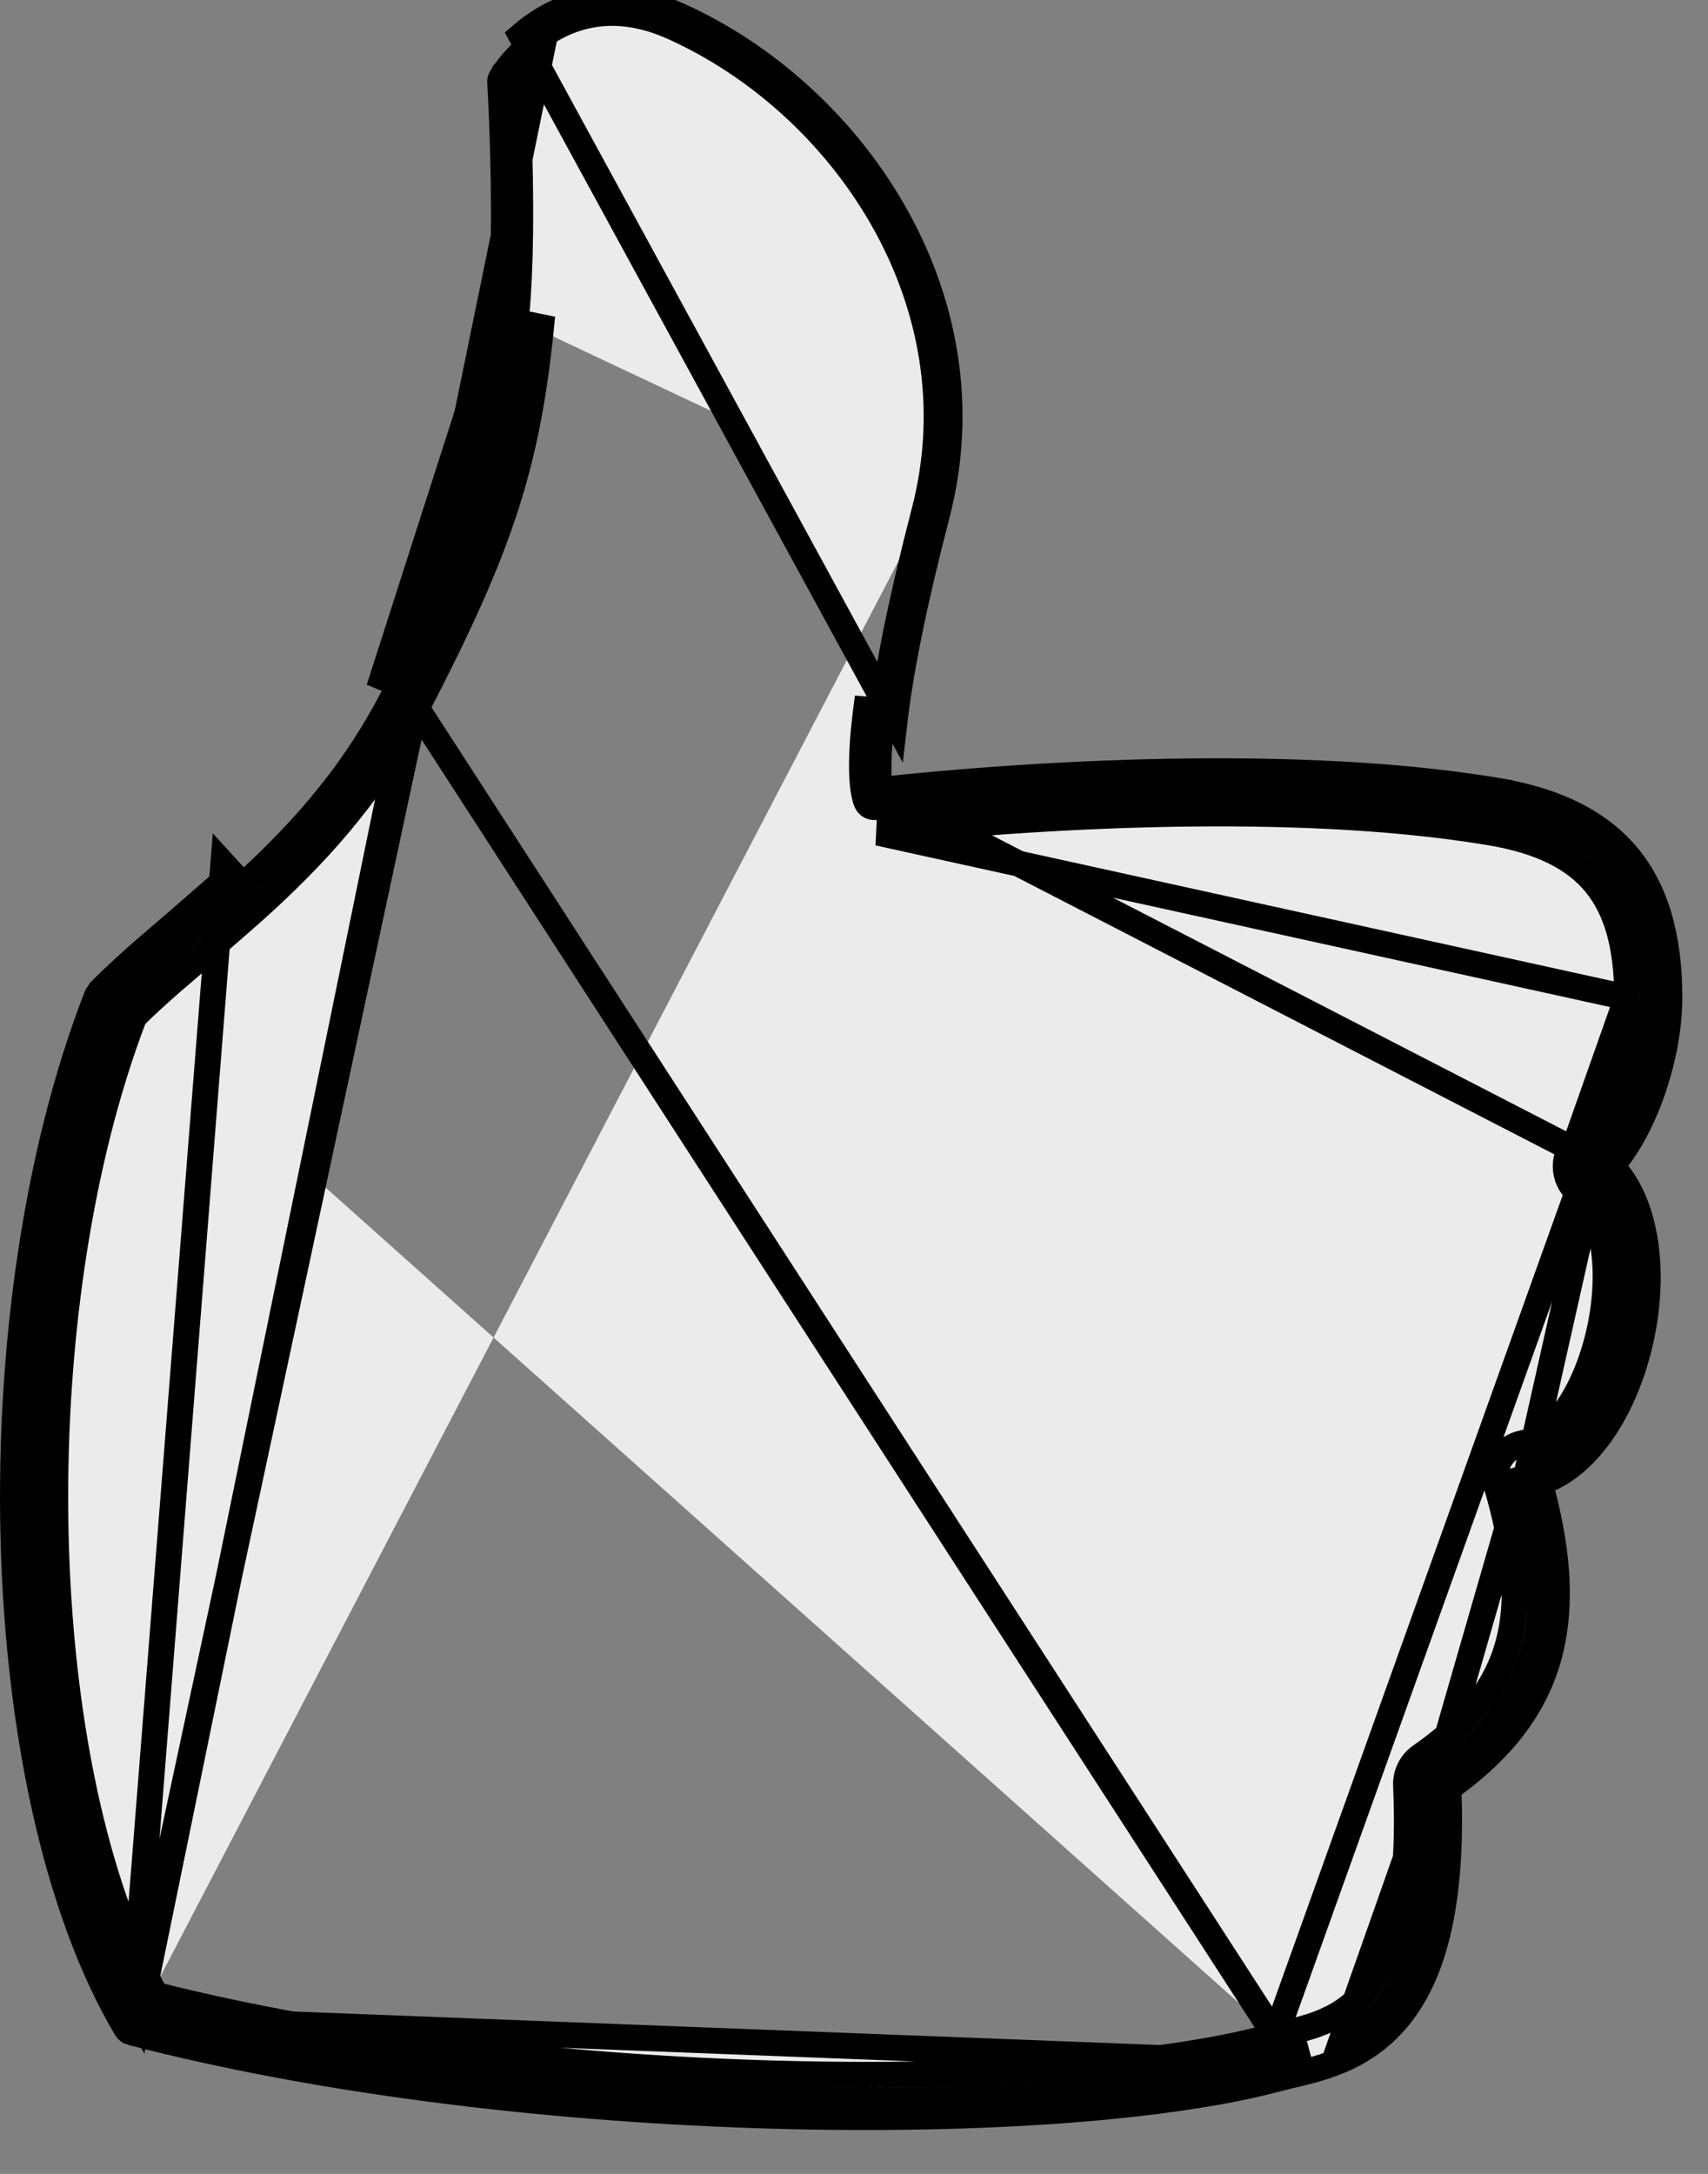 <svg width="33" height="42" viewBox="0 0 33 42" fill="none" xmlns="http://www.w3.org/2000/svg">
<rect x="0" y="0" width="33" height="42" fill="#808080" stroke="none"/>
<path d="M2.678 38.975L2.625 38.882C1.333 36.608 0.655 33.193 0.575 29.638C0.495 26.079 1.013 22.342 2.146 19.412L2.165 19.362L2.203 19.325C2.427 19.102 2.675 18.874 2.973 18.612L2.973 18.611C2.979 18.606 3.014 18.576 3.07 18.528C3.384 18.258 4.365 17.414 4.696 17.112L4.696 17.112C5.975 15.945 6.878 14.85 7.605 13.45C9.221 10.335 9.719 8.812 9.979 6.048L9.979 6.048C10.019 5.616 10.042 5.104 10.049 4.525L10.049 4.525C10.058 3.826 10.044 3.079 10.015 2.34L10.015 2.34C10.005 2.077 9.995 1.861 9.986 1.705L9.982 1.616L10.035 1.544C10.125 1.421 10.261 1.268 10.438 1.116L2.678 38.975ZM2.678 38.975L2.781 39.001M2.678 38.975L2.781 39.001M2.781 39.001C6.567 39.965 11.008 40.453 15.005 40.562C18.997 40.672 22.576 40.405 24.63 39.848L24.631 39.847M2.781 39.001L24.631 39.847M24.631 39.847C24.669 39.837 24.694 39.831 24.761 39.814C24.815 39.801 25.002 39.756 25.025 39.751L25.028 39.75M24.631 39.847L25.028 39.75M24.641 39.328L24.642 39.328C24.695 39.315 24.88 39.271 24.913 39.264C25.016 39.239 25.098 39.218 25.177 39.195C25.375 39.14 25.539 39.08 25.69 39.006L25.691 39.006C26.677 38.528 27.289 37.336 27.166 34.498C27.156 34.273 27.262 34.058 27.446 33.929L27.447 33.929C28.398 33.267 28.927 32.562 29.144 31.744C29.364 30.917 29.276 29.938 28.918 28.711L28.918 28.71C28.809 28.338 29.044 27.953 29.425 27.88L29.426 27.88C29.729 27.821 30.032 27.584 30.299 27.189C30.564 26.799 30.773 26.284 30.897 25.736C31.021 25.189 31.056 24.623 30.986 24.134C30.916 23.642 30.743 23.258 30.48 23.031L24.641 39.328ZM24.641 39.328C24.572 39.346 24.543 39.353 24.499 39.365C22.516 39.903 18.997 40.171 15.019 40.062C11.083 39.955 6.726 39.478 3.008 38.543C1.807 36.37 1.153 33.093 1.075 29.627C0.996 26.136 1.502 22.489 2.593 19.642M24.641 39.328L8.049 13.68M25.028 39.75C25.138 39.724 25.226 39.701 25.312 39.677L25.312 39.677L25.028 39.75ZM27.665 34.476L27.665 34.477C27.79 37.343 27.19 38.834 25.909 39.456L27.665 34.476ZM27.665 34.476C27.663 34.423 27.688 34.37 27.733 34.339M27.665 34.476L27.733 34.339M30.805 22.652L30.806 22.652C31.196 22.988 31.401 23.508 31.481 24.064C31.561 24.624 31.519 25.252 31.384 25.846C31.25 26.441 31.02 27.017 30.713 27.47C30.409 27.918 30.008 28.277 29.52 28.37L30.805 22.652ZM30.805 22.652C30.735 22.591 30.732 22.481 30.799 22.417L30.8 22.417M30.805 22.652L30.8 22.417M30.8 22.417C31.115 22.116 31.397 21.608 31.599 21.054C31.802 20.495 31.937 19.857 31.937 19.274M30.8 22.417L17.447 15.534M31.437 19.273V19.273C31.438 18.286 31.238 17.578 30.83 17.078C30.423 16.581 29.778 16.25 28.801 16.085L28.801 16.085C27.791 15.915 26.645 15.805 25.389 15.753C23.326 15.668 21.109 15.736 18.939 15.904C18.41 15.945 17.926 15.988 17.498 16.031C17.241 16.058 17.062 16.078 16.969 16.089L31.437 19.273ZM31.437 19.273C31.437 19.787 31.317 20.367 31.129 20.883C30.939 21.405 30.69 21.83 30.455 22.055M31.437 19.273L30.455 22.055M17.447 15.534L17.447 15.534C17.879 15.49 18.367 15.446 18.901 15.405C21.084 15.237 23.322 15.167 25.41 15.254C26.682 15.306 27.848 15.417 28.884 15.592C29.929 15.768 30.707 16.137 31.217 16.762C31.727 17.386 31.938 18.226 31.937 19.274M17.447 15.534C17.189 15.561 17.006 15.581 16.909 15.593L16.909 15.593M17.447 15.534L16.909 15.593M31.937 19.274L31.687 19.273L31.937 19.274C31.937 19.274 31.937 19.274 31.937 19.274ZM16.909 15.593C16.845 15.6 16.783 15.569 16.752 15.514M16.909 15.593L16.752 15.514M8.049 13.68L8.049 13.68C7.288 15.145 6.345 16.285 5.033 17.482M8.049 13.68C9.686 10.525 10.209 8.939 10.476 6.095L8.049 13.68ZM5.033 17.482L4.865 17.297L5.033 17.482C5.033 17.482 5.033 17.482 5.033 17.482ZM5.033 17.482C4.834 17.663 4.408 18.034 4.03 18.361C3.841 18.524 3.663 18.678 3.53 18.792L3.369 18.931L3.322 18.971L3.308 18.983L3.304 18.986L3.303 18.987M3.303 18.987L3.138 18.799L3.303 18.987L3.303 18.987ZM3.303 18.987C3.026 19.23 2.798 19.441 2.593 19.642M2.593 19.642C2.599 19.625 2.605 19.609 2.612 19.592L2.379 19.502L2.555 19.679C2.567 19.667 2.58 19.654 2.593 19.642ZM27.733 34.339C28.754 33.629 29.372 32.834 29.628 31.872C29.881 30.918 29.767 29.836 29.398 28.571M27.733 34.339L29.398 28.571M29.398 28.571C29.398 28.571 29.398 28.571 29.398 28.571L29.158 28.641L29.398 28.571ZM30.455 22.055C30.173 22.324 30.185 22.777 30.479 23.031L30.455 22.055ZM16.752 15.514C16.738 15.488 16.716 15.435 16.697 15.339C16.628 14.988 16.635 14.391 16.766 13.474L16.752 15.514ZM2.536 39.265C2.494 39.254 2.46 39.228 2.44 39.193L2.439 39.192C1.092 36.922 0.357 33.438 0.261 29.748C0.165 26.072 0.705 22.23 1.874 19.239L1.936 19.144C2.175 18.904 2.439 18.659 2.764 18.374L2.764 18.374L2.764 18.374L2.765 18.373L2.766 18.372L2.77 18.369L2.784 18.356L2.832 18.315L2.994 18.176C3.127 18.061 3.305 17.908 3.493 17.746C3.868 17.421 4.29 17.055 4.483 16.878C4.483 16.878 4.483 16.878 4.483 16.878L4.315 16.694L2.536 39.265ZM2.536 39.265C6.352 40.256 10.857 40.762 14.934 40.877C19.018 40.992 22.646 40.714 24.714 40.153L24.715 40.153C24.751 40.143 24.774 40.137 24.836 40.122L24.838 40.121C24.886 40.11 25.065 40.067 25.105 40.058C25.219 40.03 25.31 40.007 25.399 39.982L25.399 39.982C25.64 39.914 25.849 39.837 26.048 39.741C27.341 39.114 28.082 37.657 27.99 34.681L27.986 34.55L28.091 34.473C29.078 33.745 29.653 32.949 29.913 32.046C30.174 31.138 30.125 30.093 29.805 28.856L29.753 28.652L29.945 28.566C30.767 28.195 31.417 27.138 31.694 25.915C31.971 24.695 31.85 23.426 31.264 22.677L31.145 22.525L31.262 22.371C31.821 21.64 32.253 20.365 32.254 19.274C32.255 18.099 31.99 17.205 31.46 16.558C30.931 15.912 30.112 15.478 28.938 15.28L28.979 15.033L28.938 15.28C27.89 15.103 26.712 14.991 25.423 14.938L25.423 14.938C23.324 14.851 21.076 14.92 18.877 15.089C18.341 15.131 17.851 15.175 17.416 15.219C17.387 15.222 17.362 15.225 17.338 15.227C17.31 15.23 17.284 15.233 17.255 15.236L16.99 15.266L16.977 14.999C16.965 14.739 16.982 14.374 17.037 13.894L17.037 13.894C17.151 12.916 17.415 11.594 17.86 9.88M2.536 39.265L9.663 6.018M9.663 6.018C9.703 5.593 9.726 5.088 9.733 4.522L9.733 4.522C9.742 3.828 9.728 3.085 9.7 2.353L9.7 2.353C9.686 2.004 9.672 1.738 9.663 1.589L9.663 1.588C9.661 1.557 9.669 1.525 9.685 1.498L9.686 1.498C9.778 1.342 9.959 1.111 10.231 0.876L10.232 0.876C10.972 0.239 11.905 0.029 13.004 0.524L13.004 0.524C16.278 1.994 18.916 5.821 17.86 9.88M9.663 6.018C9.407 8.748 8.916 10.236 7.324 13.305L9.663 6.018ZM17.86 9.88L18.102 9.943M17.86 9.88L18.102 9.943M18.102 9.943C17.658 11.651 17.397 12.961 17.285 13.923L10.069 0.686C10.88 -0.012 11.916 -0.239 13.107 0.296C16.463 1.803 19.196 5.738 18.102 9.943Z" fill="#EBEBEB" stroke="black" stroke-width="0.5"/>
</svg>
